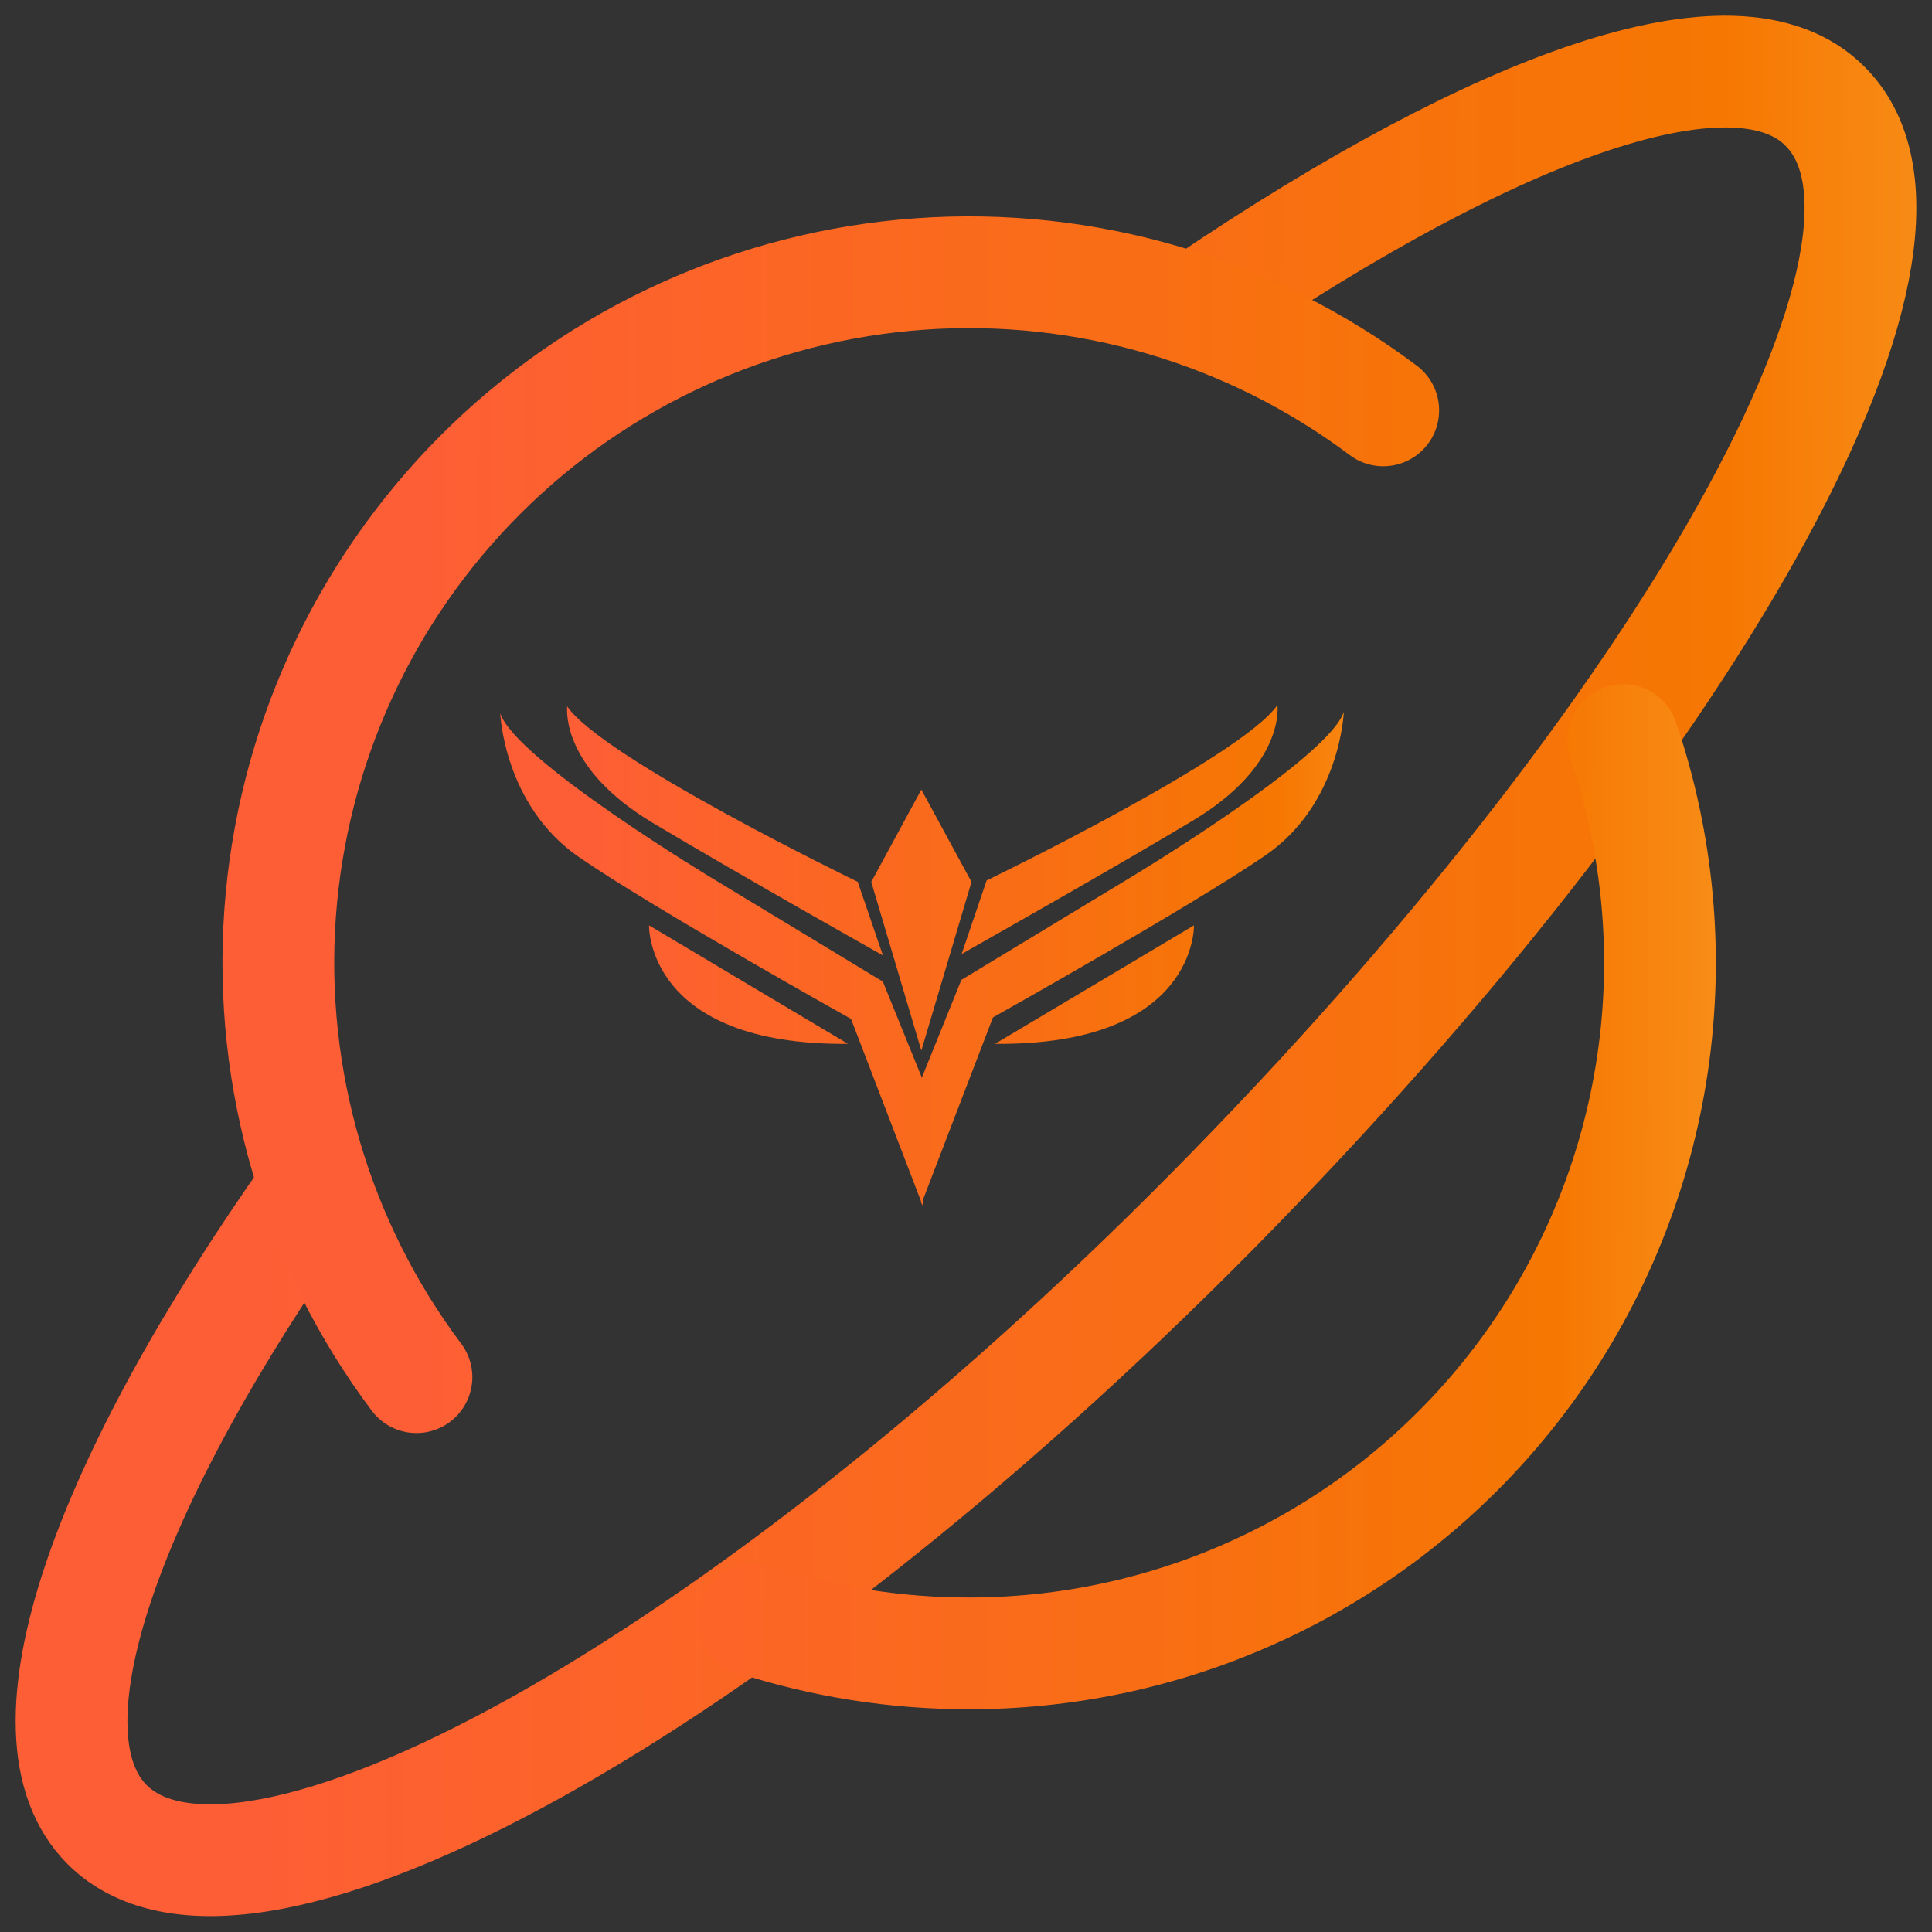 <svg width="27" height="27" viewBox="0 0 27 27" fill="none" xmlns="http://www.w3.org/2000/svg">
<rect x="0" y="0" width="27" height="27" fill="#333333" stroke="none"/>
<path d="M16.881 4.21C20.915 1.488 24.273 0.234 25.508 1.488C27.439 3.418 23.501 10.29 16.938 16.93C10.376 23.569 3.427 27.43 1.497 25.499C0.229 24.231 1.458 20.761 4.375 16.636" stroke="url(#paint0_linear_6024_13993)" stroke-width="1.562" stroke-linecap="round" stroke-linejoin="round"/>
<path d="M10.53 22.631C11.503 22.946 12.519 23.107 13.541 23.106C15.076 23.107 16.59 22.742 17.955 22.041C19.321 21.34 20.5 20.323 21.394 19.075C22.288 17.826 22.871 16.383 23.095 14.864C23.319 13.345 23.177 11.795 22.682 10.342M5.82 19.246C4.426 17.387 3.75 15.088 3.914 12.771C4.079 10.454 5.074 8.274 6.717 6.631C8.359 4.989 10.54 3.994 12.857 3.829C15.174 3.664 17.473 4.341 19.331 5.735" stroke="url(#paint1_linear_6024_13993)" stroke-width="1.562" stroke-linecap="round" stroke-linejoin="round"/>
<path fill-rule="evenodd" clip-rule="evenodd" d="M16.662 11.473C17.973 10.69 17.852 9.852 17.852 9.852C17.362 10.576 13.788 12.305 13.788 12.305L13.439 13.333C13.44 13.332 13.534 13.278 13.695 13.187L13.695 13.187C14.261 12.866 15.645 12.082 16.662 11.473ZM12.339 13.352C12.339 13.352 10.427 12.279 9.116 11.496C7.873 10.748 7.921 9.957 7.926 9.878V9.878V9.878V9.878V9.878C7.926 9.873 7.926 9.871 7.926 9.871C8.416 10.596 11.987 12.324 11.987 12.324L12.339 13.352ZM13.435 13.694L15.771 12.28C15.771 12.28 18.573 10.599 18.78 9.947C18.78 9.947 18.735 11.234 17.683 11.955C16.63 12.676 13.877 14.218 13.877 14.218L12.897 16.771V16.854L12.88 16.813L12.873 16.83V16.792L11.893 14.239C11.893 14.239 9.137 12.7 8.088 11.976C7.039 11.251 6.991 9.968 6.991 9.968C7.201 10.623 10.003 12.304 10.003 12.304L12.338 13.718L12.883 15.06L13.435 13.694ZM12.876 11.035L13.577 12.325L12.876 14.682L12.176 12.325L12.876 11.035ZM11.851 14.588L9.07 12.932C9.07 12.932 9.025 14.612 11.851 14.588ZM13.905 14.588C16.731 14.612 16.686 12.932 16.686 12.932L13.905 14.588Z" fill="url(#paint2_linear_6024_13993)"/>
<defs>
<linearGradient id="paint0_linear_6024_13993" x1="3.607" y1="15.451" x2="40.723" y2="15.501" gradientUnits="userSpaceOnUse">
<stop stop-color="#FE5E35"/>
<stop offset="0.55" stop-color="#F67702"/>
<stop offset="1" stop-color="#FFEF76"/>
</linearGradient>
<linearGradient id="paint1_linear_6024_13993" x1="5.904" y1="14.963" x2="34.569" y2="15.002" gradientUnits="userSpaceOnUse">
<stop stop-color="#FE5E35"/>
<stop offset="0.55" stop-color="#F67702"/>
<stop offset="1" stop-color="#FFEF76"/>
</linearGradient>
<linearGradient id="paint2_linear_6024_13993" x1="8.22" y1="13.9" x2="25.722" y2="13.939" gradientUnits="userSpaceOnUse">
<stop stop-color="#FE5E35"/>
<stop offset="0.55" stop-color="#F67702"/>
<stop offset="1" stop-color="#FFEF76"/>
</linearGradient>
</defs>
</svg>

